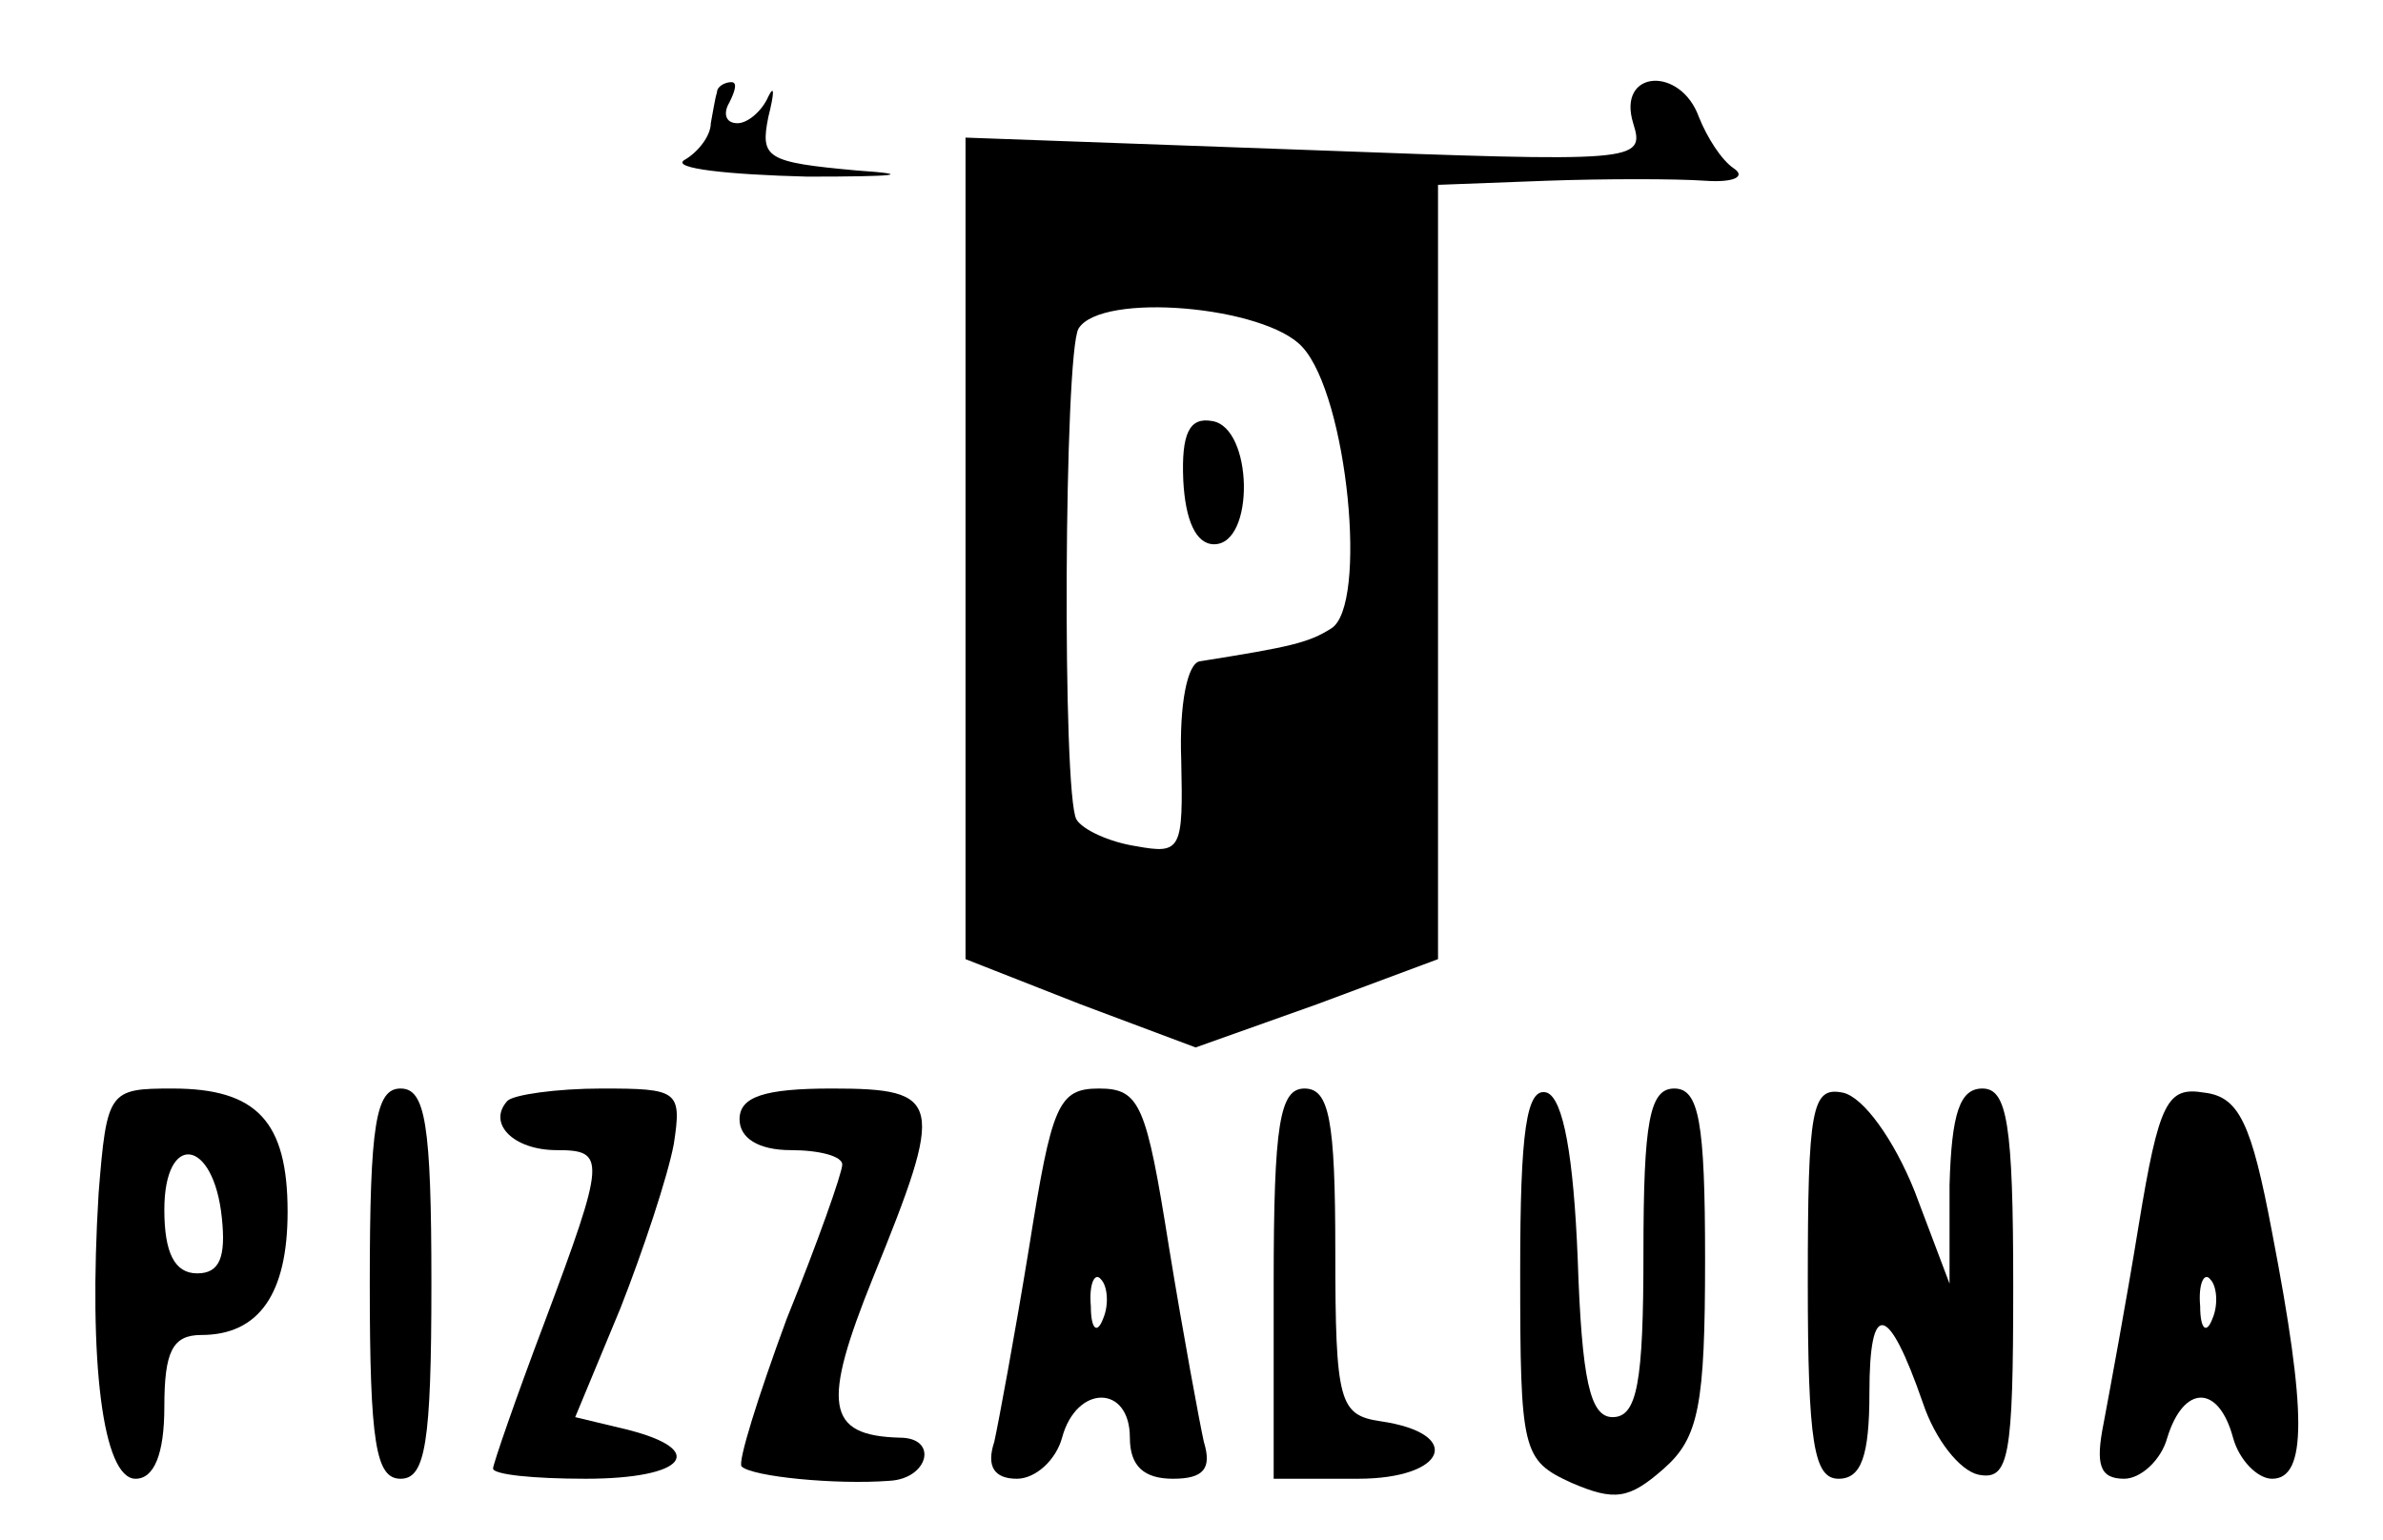 <?xml version="1.0" standalone="no"?>
<!DOCTYPE svg PUBLIC "-//W3C//DTD SVG 20010904//EN"
 "http://www.w3.org/TR/2001/REC-SVG-20010904/DTD/svg10.dtd">
<svg version="1.0" xmlns="http://www.w3.org/2000/svg"
 width="116pt" height="75pt" viewBox="0 0 116 75"
 preserveAspectRatio="xMidYMid meet">

<g transform="translate(0,75) scale(0.1,-0.1)"
fill="#000000" stroke="none">
<path d="M349 705 c-1 -3 -2 -10 -3 -15 0 -6 -6 -14 -13 -18 -6 -4 21 -7 60
-8 43 0 53 1 24 3 -44 4 -47 6 -43 26 3 12 3 16 0 10 -3 -7 -10 -13 -15 -13
-6 0 -7 5 -4 10 3 6 4 10 1 10 -3 0 -7 -2 -7 -5z"/>
<path d="M795 690 c6 -19 2 -19 -159 -13 l-166 6 0 -200 0 -200 56 -22 56 -21
59 21 59 22 0 188 0 189 53 2 c28 1 63 1 77 0 14 -1 20 2 14 6 -6 4 -13 15
-17 25 -9 25 -40 23 -32 -3z m-161 -109 c22 -24 32 -126 14 -137 -11 -7 -20
-9 -64 -16 -6 -1 -10 -21 -9 -48 1 -44 0 -46 -22 -42 -13 2 -26 8 -29 13 -7
12 -6 227 1 239 11 18 91 11 109 -9z"/>
<path d="M576 516 c1 -19 6 -31 15 -31 20 0 19 57 -1 60 -11 2 -15 -6 -14 -29z"/>
<path d="M48 169 c-5 -82 2 -139 18 -139 9 0 14 12 14 35 0 27 4 35 18 35 28
0 42 20 42 60 0 44 -15 60 -56 60 -31 0 -32 -1 -36 -51z m60 -12 c2 -19 -1
-27 -12 -27 -11 0 -16 10 -16 31 0 38 24 35 28 -4z"/>
<path d="M180 125 c0 -78 3 -95 15 -95 12 0 15 17 15 95 0 78 -3 95 -15 95
-12 0 -15 -17 -15 -95z"/>
<path d="M247 214 c-10 -11 3 -24 24 -24 24 0 24 -4 -6 -84 -14 -37 -25 -69
-25 -71 0 -3 20 -5 45 -5 49 0 60 14 20 24 l-25 6 22 53 c11 28 23 64 26 80 4
26 2 27 -35 27 -22 0 -43 -3 -46 -6z"/>
<path d="M360 205 c0 -9 9 -15 25 -15 14 0 25 -3 25 -7 0 -4 -12 -38 -27 -75
-14 -38 -24 -70 -22 -72 5 -5 46 -9 72 -7 19 1 24 21 5 21 -36 1 -38 16 -13
78 35 86 34 92 -20 92 -33 0 -45 -4 -45 -15z"/>
<path d="M501 143 c-7 -43 -15 -86 -17 -95 -4 -12 0 -18 11 -18 9 0 19 9 22
20 7 26 33 26 33 0 0 -14 7 -20 21 -20 15 0 19 5 15 18 -2 9 -10 52 -17 95
-11 69 -14 77 -34 77 -20 0 -23 -8 -34 -77z m36 -35 c-3 -8 -6 -5 -6 6 -1 11
2 17 5 13 3 -3 4 -12 1 -19z"/>
<path d="M620 125 l0 -95 41 0 c43 0 52 22 11 28 -20 3 -22 9 -22 83 0 64 -3
79 -15 79 -12 0 -15 -17 -15 -95z"/>
<path d="M740 131 c0 -88 1 -92 25 -103 21 -9 28 -8 45 7 17 15 20 31 20 102
0 67 -3 83 -15 83 -12 0 -15 -16 -15 -80 0 -63 -3 -80 -15 -80 -11 0 -15 18
-17 77 -2 50 -7 78 -15 81 -10 3 -13 -19 -13 -87z"/>
<path d="M880 126 c0 -79 3 -96 15 -96 11 0 15 11 15 42 0 45 9 44 26 -5 6
-18 18 -33 27 -35 15 -3 17 8 17 92 0 79 -3 96 -15 96 -11 0 -15 -12 -16 -47
l0 -48 -17 45 c-10 25 -25 46 -35 48 -15 3 -17 -7 -17 -92z"/>
<path d="M1041 153 c-6 -37 -14 -80 -17 -96 -4 -20 -2 -27 10 -27 8 0 18 9 21
20 8 26 25 26 32 0 3 -11 12 -20 19 -20 17 0 17 32 0 120 -10 53 -16 66 -33
68 -18 3 -22 -4 -32 -65z m36 -45 c-3 -8 -6 -5 -6 6 -1 11 2 17 5 13 3 -3 4
-12 1 -19z"/>
</g>
</svg>
